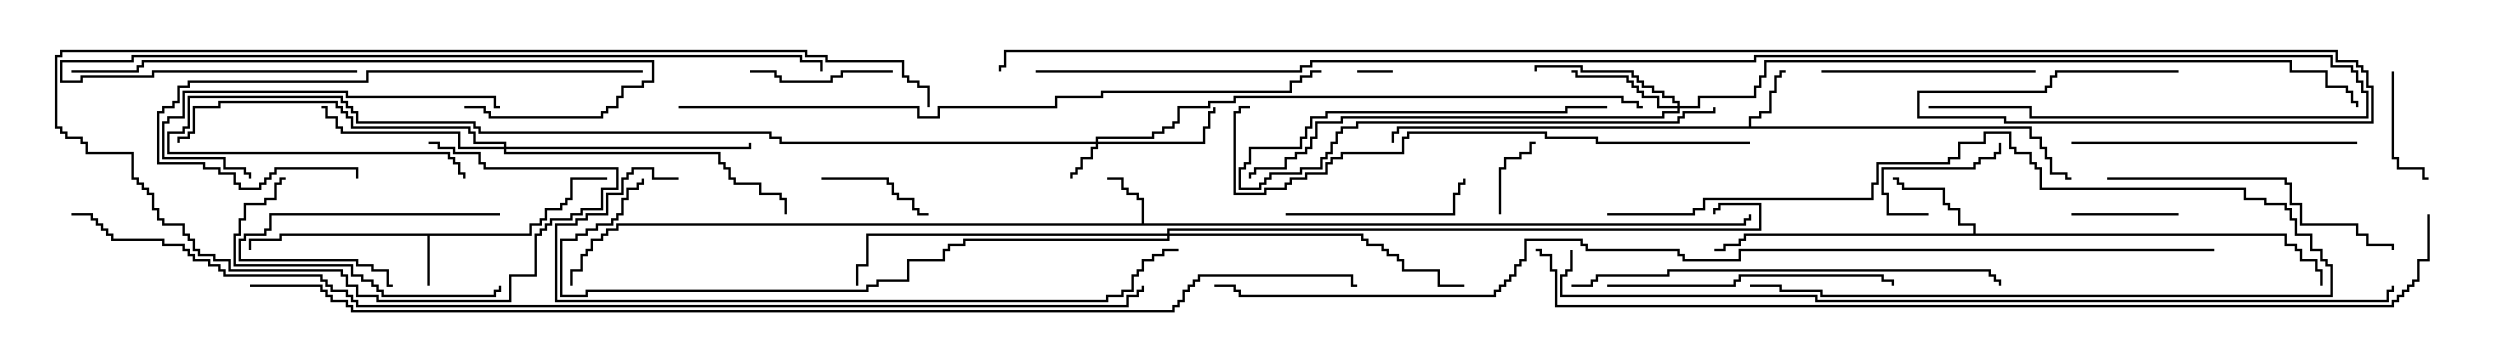 <svg version="1.1" width="105" height="15" xmlns="http://www.w3.org/2000/svg"><path d="M22.236,9.807L22.236,9.379L22.664,9.379L22.664,9.164L22.879,9.164L22.879,8.736L23.521,8.736L23.521,8.521L23.736,8.521L23.736,8.307L23.95,8.307L23.95,7.45L25.5,7.45L25.5,7.55L24.05,7.55L24.05,8.407L23.836,8.407L23.836,8.621L23.621,8.621L23.621,8.836L22.979,8.836L22.979,9.264L22.764,9.264L22.764,9.479L22.336,9.479L22.336,9.907L18.05,9.907L18.05,12L17.95,12L17.95,9.907L11.836,9.907L11.836,10.121L10.55,10.121L10.55,10.5L10.45,10.5L10.45,10.021L11.736,10.021L11.736,9.807z" stroke="none"/><path d="M47.95,9.379L47.95,8.407L47.736,8.407L47.736,8.193L47.307,8.193L47.307,7.979L47.093,7.979L47.093,7.55L46.5,7.55L46.5,7.45L47.193,7.45L47.193,7.879L47.407,7.879L47.407,8.093L47.836,8.093L47.836,8.307L48.05,8.307L48.05,9.379L73.236,9.379L73.236,9.164L73.45,9.164L73.45,9L73.55,9L73.55,9.264L73.336,9.264L73.336,9.479L25.979,9.479L25.979,9.693L25.55,9.693L25.55,9.907L25.336,9.907L25.336,10.121L24.907,10.121L24.907,10.55L24.693,10.55L24.693,10.764L24.479,10.764L24.479,11.407L24.05,11.407L24.05,12L23.95,12L23.95,11.307L24.379,11.307L24.379,10.664L24.593,10.664L24.593,10.45L24.807,10.45L24.807,10.021L25.236,10.021L25.236,9.807L25.45,9.807L25.45,9.593L25.879,9.593L25.879,9.379z" stroke="none"/><path d="M73.45,5.307L73.45,4.879L73.879,4.879L73.879,4.664L74.307,4.664L74.307,3.807L74.521,3.807L74.521,3.164L74.736,3.164L74.736,2.95L75,2.95L75,3.05L74.836,3.05L74.836,3.264L74.621,3.264L74.621,3.907L74.407,3.907L74.407,4.764L73.979,4.764L73.979,4.979L73.55,4.979L73.55,5.307L85.336,5.307L85.336,5.736L85.764,5.736L85.764,6.164L85.979,6.164L85.979,6.593L86.193,6.593L86.193,7.236L86.836,7.236L86.836,7.45L87,7.45L87,7.55L86.736,7.55L86.736,7.336L86.093,7.336L86.093,6.693L85.879,6.693L85.879,6.264L85.664,6.264L85.664,5.836L85.236,5.836L85.236,5.407L58.764,5.407L58.764,5.621L58.55,5.621L58.55,6L58.45,6L58.45,5.521L58.664,5.521L58.664,5.307z" stroke="none"/><path d="M82.879,9.807L82.879,9.479L82.236,9.479L82.236,8.836L81.807,8.836L81.807,8.621L81.593,8.621L81.593,7.979L79.879,7.979L79.879,7.764L79.664,7.764L79.664,7.55L79.5,7.55L79.5,7.45L79.764,7.45L79.764,7.664L79.979,7.664L79.979,7.879L81.693,7.879L81.693,8.521L81.907,8.521L81.907,8.736L82.336,8.736L82.336,9.379L82.979,9.379L82.979,9.807L96.05,9.807L96.05,10.236L96.479,10.236L96.479,10.45L96.693,10.45L96.693,10.879L97.336,10.879L97.336,11.307L97.55,11.307L97.55,12L97.45,12L97.45,11.407L97.236,11.407L97.236,10.979L96.593,10.979L96.593,10.55L96.379,10.55L96.379,10.336L95.95,10.336L95.95,9.907L73.336,9.907L73.336,10.121L73.121,10.121L73.121,10.336L72.479,10.336L72.479,10.55L72,10.55L72,10.45L72.379,10.45L72.379,10.236L73.021,10.236L73.021,10.021L73.236,10.021L73.236,9.807z" stroke="none"/><path d="M46.021,5.95L46.021,5.736L48.379,5.736L48.379,5.521L48.807,5.521L48.807,5.307L49.236,5.307L49.236,5.093L49.45,5.093L49.45,4.45L50.736,4.45L50.736,4.236L51.807,4.236L51.807,4.021L68.193,4.021L68.193,4.236L68.836,4.236L68.836,4.45L69,4.45L69,4.55L68.736,4.55L68.736,4.336L68.093,4.336L68.093,4.121L51.907,4.121L51.907,4.336L50.836,4.336L50.836,4.55L49.55,4.55L49.55,5.193L49.336,5.193L49.336,5.407L48.907,5.407L48.907,5.621L48.479,5.621L48.479,5.836L46.121,5.836L46.121,5.95L50.521,5.95L50.521,5.307L50.736,5.307L50.736,4.664L50.95,4.664L50.95,4.5L51.05,4.5L51.05,4.764L50.836,4.764L50.836,5.407L50.621,5.407L50.621,6.05L46.121,6.05L46.121,6.264L45.907,6.264L45.907,6.693L45.479,6.693L45.479,7.121L45.264,7.121L45.264,7.336L45.05,7.336L45.05,7.5L44.95,7.5L44.95,7.236L45.164,7.236L45.164,7.021L45.379,7.021L45.379,6.593L45.807,6.593L45.807,6.164L46.021,6.164L46.021,6.05L32.736,6.05L32.736,5.836L32.307,5.836L32.307,5.621L20.093,5.621L20.093,5.407L19.879,5.407L19.879,5.193L14.95,5.193L14.95,4.764L14.736,4.764L14.736,4.55L14.521,4.55L14.521,4.336L14.307,4.336L14.307,4.121L7.979,4.121L7.979,5.407L7.764,5.407L7.764,5.621L7.121,5.621L7.121,6.379L18.907,6.379L18.907,6.593L19.121,6.593L19.121,6.807L19.336,6.807L19.336,7.236L19.55,7.236L19.55,7.5L19.45,7.5L19.45,7.336L19.236,7.336L19.236,6.907L19.021,6.907L19.021,6.693L18.807,6.693L18.807,6.479L7.021,6.479L7.021,5.521L7.664,5.521L7.664,5.307L7.879,5.307L7.879,4.021L14.407,4.021L14.407,4.236L14.621,4.236L14.621,4.45L14.836,4.45L14.836,4.664L15.05,4.664L15.05,5.093L19.979,5.093L19.979,5.307L20.193,5.307L20.193,5.521L32.407,5.521L32.407,5.736L32.836,5.736L32.836,5.95z" stroke="none"/><path d="M70.45,4.45L70.45,4.336L70.236,4.336L70.236,4.121L69.807,4.121L69.807,3.907L69.379,3.907L69.379,3.693L68.95,3.693L68.95,3.479L68.736,3.479L68.736,3.264L68.521,3.264L68.521,3.05L66.379,3.05L66.379,2.836L64.55,2.836L64.55,3L64.45,3L64.45,2.736L66.479,2.736L66.479,2.95L68.621,2.95L68.621,3.164L68.836,3.164L68.836,3.379L69.05,3.379L69.05,3.593L69.479,3.593L69.479,3.807L69.907,3.807L69.907,4.021L70.336,4.021L70.336,4.236L70.55,4.236L70.55,4.45L71.307,4.45L71.307,4.021L73.664,4.021L73.664,3.593L73.879,3.593L73.879,3.164L74.093,3.164L74.093,2.521L96.264,2.521L96.264,2.95L97.764,2.95L97.764,3.593L98.621,3.593L98.621,3.807L98.836,3.807L98.836,4.236L99.05,4.236L99.05,4.5L98.95,4.5L98.95,4.336L98.736,4.336L98.736,3.907L98.521,3.907L98.521,3.693L97.664,3.693L97.664,3.05L96.164,3.05L96.164,2.621L74.193,2.621L74.193,3.264L73.979,3.264L73.979,3.693L73.764,3.693L73.764,4.121L71.407,4.121L71.407,4.55L70.55,4.55L70.55,4.764L69.907,4.764L69.907,4.979L56.407,4.979L56.407,5.193L55.336,5.193L55.336,5.836L55.121,5.836L55.121,6.264L54.907,6.264L54.907,6.479L54.479,6.479L54.479,6.693L54.05,6.693L54.05,7.121L52.764,7.121L52.764,7.336L52.55,7.336L52.55,7.5L52.45,7.5L52.45,7.236L52.664,7.236L52.664,7.021L53.95,7.021L53.95,6.593L54.379,6.593L54.379,6.379L54.807,6.379L54.807,6.164L55.021,6.164L55.021,5.736L55.236,5.736L55.236,5.093L56.307,5.093L56.307,4.879L69.807,4.879L69.807,4.664L70.45,4.664L70.45,4.55L69.593,4.55L69.593,4.121L68.95,4.121L68.95,3.907L68.736,3.907L68.736,3.693L68.521,3.693L68.521,3.479L68.307,3.479L68.307,3.264L66.164,3.264L66.164,3.05L66,3.05L66,2.95L66.264,2.95L66.264,3.164L68.407,3.164L68.407,3.379L68.621,3.379L68.621,3.593L68.836,3.593L68.836,3.807L69.05,3.807L69.05,4.021L69.693,4.021L69.693,4.45z" stroke="none"/><path d="M21.164,6.164L21.164,6.05L19.879,6.05L19.879,5.621L19.664,5.621L19.664,5.407L14.736,5.407L14.736,4.979L14.521,4.979L14.521,4.764L14.307,4.764L14.307,4.55L14.093,4.55L14.093,4.336L9.264,4.336L9.264,4.55L8.193,4.55L8.193,5.621L7.979,5.621L7.979,5.836L7.55,5.836L7.55,6L7.45,6L7.45,5.736L7.879,5.736L7.879,5.521L8.093,5.521L8.093,4.45L9.164,4.45L9.164,4.236L14.193,4.236L14.193,4.45L14.407,4.45L14.407,4.664L14.621,4.664L14.621,4.879L14.836,4.879L14.836,5.307L19.764,5.307L19.764,5.521L19.979,5.521L19.979,5.95L21.264,5.95L21.264,6.164L31.45,6.164L31.45,6L31.55,6L31.55,6.264L21.264,6.264L21.264,6.379L30.264,6.379L30.264,6.807L30.479,6.807L30.479,7.021L30.693,7.021L30.693,7.45L30.907,7.45L30.907,7.664L31.979,7.664L31.979,8.093L32.836,8.093L32.836,8.307L33.05,8.307L33.05,9L32.95,9L32.95,8.407L32.736,8.407L32.736,8.193L31.879,8.193L31.879,7.764L30.807,7.764L30.807,7.55L30.593,7.55L30.593,7.121L30.379,7.121L30.379,6.907L30.164,6.907L30.164,6.479L21.164,6.479L21.164,6.264L19.236,6.264L19.236,5.621L14.307,5.621L14.307,5.407L14.093,5.407L14.093,4.979L13.664,4.979L13.664,4.55L13.5,4.55L13.5,4.45L13.764,4.45L13.764,4.879L14.193,4.879L14.193,5.307L14.407,5.307L14.407,5.521L19.336,5.521L19.336,6.164z" stroke="none"/><path d="M49.021,9.807L49.021,9.593L73.879,9.593L73.879,8.621L72.264,8.621L72.264,8.836L72.05,8.836L72.05,9L71.95,9L71.95,8.736L72.164,8.736L72.164,8.521L73.979,8.521L73.979,9.693L49.121,9.693L49.121,9.807L57.264,9.807L57.264,10.021L57.479,10.021L57.479,10.236L58.121,10.236L58.121,10.45L58.336,10.45L58.336,10.664L58.764,10.664L58.764,10.879L58.979,10.879L58.979,11.307L60.479,11.307L60.479,11.95L61.5,11.95L61.5,12.05L60.379,12.05L60.379,11.407L58.879,11.407L58.879,10.979L58.664,10.979L58.664,10.764L58.236,10.764L58.236,10.55L58.021,10.55L58.021,10.336L57.379,10.336L57.379,10.121L57.164,10.121L57.164,9.907L49.121,9.907L49.121,10.121L40.55,10.121L40.55,10.336L39.907,10.336L39.907,10.55L39.693,10.55L39.693,10.979L38.193,10.979L38.193,11.836L36.907,11.836L36.907,12.05L36.479,12.05L36.479,12.264L24.693,12.264L24.693,12.479L23.521,12.479L23.521,10.021L24.164,10.021L24.164,9.807L24.593,9.807L24.593,9.593L25.021,9.593L25.021,9.379L25.664,9.379L25.664,9.164L25.879,9.164L25.879,8.95L26.093,8.95L26.093,8.307L26.307,8.307L26.307,7.879L26.736,7.879L26.736,7.664L26.95,7.664L26.95,7.5L27.05,7.5L27.05,7.764L26.836,7.764L26.836,7.979L26.407,7.979L26.407,8.407L26.193,8.407L26.193,9.05L25.979,9.05L25.979,9.264L25.764,9.264L25.764,9.479L25.121,9.479L25.121,9.693L24.693,9.693L24.693,9.907L24.264,9.907L24.264,10.121L23.621,10.121L23.621,12.379L24.593,12.379L24.593,12.164L36.379,12.164L36.379,11.95L36.807,11.95L36.807,11.736L38.093,11.736L38.093,10.879L39.593,10.879L39.593,10.45L39.807,10.45L39.807,10.236L40.45,10.236L40.45,10.021L49.021,10.021L49.021,9.907L36.479,9.907L36.479,11.193L36.05,11.193L36.05,12L35.95,12L35.95,11.093L36.379,11.093L36.379,9.807z" stroke="none"/><path d="M58.5,2.95L58.5,3.05L57,3.05L57,2.95z" stroke="none"/><path d="M63.05,9L62.95,9L62.95,7.021L63.164,7.021L63.164,6.593L63.807,6.593L63.807,6.379L64.236,6.379L64.236,5.95L64.5,5.95L64.5,6.05L64.336,6.05L64.336,6.479L63.907,6.479L63.907,6.693L63.264,6.693L63.264,7.121L63.05,7.121z" stroke="none"/><path d="M81,8.95L81,9.05L79.236,9.05L79.236,8.193L79.021,8.193L79.021,7.021L82.879,7.021L82.879,6.807L83.093,6.807L83.093,6.593L83.736,6.593L83.736,6.379L83.95,6.379L83.95,6L84.05,6L84.05,6.479L83.836,6.479L83.836,6.693L83.193,6.693L83.193,6.907L82.979,6.907L82.979,7.121L79.121,7.121L79.121,8.093L79.336,8.093L79.336,8.95z" stroke="none"/><path d="M71.95,4.5L72.05,4.5L72.05,4.764L70.764,4.764L70.764,4.979L70.55,4.979L70.55,5.193L57.05,5.193L57.05,5.407L56.407,5.407L56.407,5.621L56.193,5.621L56.193,6.05L55.979,6.05L55.979,6.479L55.764,6.479L55.764,6.693L55.55,6.693L55.55,7.121L54.693,7.121L54.693,7.336L53.407,7.336L53.407,7.55L53.193,7.55L53.193,7.764L52.979,7.764L52.979,7.979L52.021,7.979L52.021,7.021L52.236,7.021L52.236,6.807L52.45,6.807L52.45,6.164L54.593,6.164L54.593,5.736L54.807,5.736L54.807,5.307L55.021,5.307L55.021,4.879L55.664,4.879L55.664,4.664L65.736,4.664L65.736,4.45L67.5,4.45L67.5,4.55L65.836,4.55L65.836,4.764L55.764,4.764L55.764,4.979L55.121,4.979L55.121,5.407L54.907,5.407L54.907,5.836L54.693,5.836L54.693,6.264L52.55,6.264L52.55,6.907L52.336,6.907L52.336,7.121L52.121,7.121L52.121,7.879L52.879,7.879L52.879,7.664L53.093,7.664L53.093,7.45L53.307,7.45L53.307,7.236L54.593,7.236L54.593,7.021L55.45,7.021L55.45,6.593L55.664,6.593L55.664,6.379L55.879,6.379L55.879,5.95L56.093,5.95L56.093,5.521L56.307,5.521L56.307,5.307L56.95,5.307L56.95,5.093L70.45,5.093L70.45,4.879L70.664,4.879L70.664,4.664L71.95,4.664z" stroke="none"/><path d="M91.5,8.95L91.5,9.05L87,9.05L87,8.95z" stroke="none"/><path d="M34.5,7.55L34.5,7.45L37.336,7.45L37.336,7.664L37.55,7.664L37.55,8.093L37.764,8.093L37.764,8.307L38.407,8.307L38.407,8.736L38.621,8.736L38.621,8.95L39,8.95L39,9.05L38.521,9.05L38.521,8.836L38.307,8.836L38.307,8.407L37.664,8.407L37.664,8.193L37.45,8.193L37.45,7.764L37.236,7.764L37.236,7.55z" stroke="none"/><path d="M100.45,3L100.55,3L100.55,6.593L100.764,6.593L100.764,7.021L101.836,7.021L101.836,7.45L102,7.45L102,7.55L101.736,7.55L101.736,7.121L100.664,7.121L100.664,6.693L100.45,6.693z" stroke="none"/><path d="M21,8.95L21,9.05L11.407,9.05L11.407,9.693L11.193,9.693L11.193,9.907L10.336,9.907L10.336,10.121L10.121,10.121L10.121,10.879L15.05,10.879L15.05,11.093L15.693,11.093L15.693,11.307L16.336,11.307L16.336,11.95L16.5,11.95L16.5,12.05L16.236,12.05L16.236,11.407L15.593,11.407L15.593,11.193L14.95,11.193L14.95,10.979L10.021,10.979L10.021,10.021L10.236,10.021L10.236,9.807L11.093,9.807L11.093,9.593L11.307,9.593L11.307,8.95z" stroke="none"/><path d="M37.5,2.95L37.5,3.05L35.407,3.05L35.407,3.264L34.979,3.264L34.979,3.479L32.736,3.479L32.736,3.264L32.521,3.264L32.521,3.05L31.5,3.05L31.5,2.95L32.621,2.95L32.621,3.164L32.836,3.164L32.836,3.379L34.879,3.379L34.879,3.164L35.307,3.164L35.307,2.95z" stroke="none"/><path d="M67.5,9.05L67.5,8.95L71.093,8.95L71.093,8.736L71.521,8.736L71.521,8.307L78.593,8.307L78.593,7.664L78.807,7.664L78.807,6.807L81.807,6.807L81.807,6.593L82.236,6.593L82.236,5.95L83.307,5.95L83.307,5.521L84.479,5.521L84.479,6.164L84.693,6.164L84.693,6.379L85.336,6.379L85.336,6.807L85.55,6.807L85.55,7.021L85.764,7.021L85.764,7.879L94.336,7.879L94.336,8.307L95.193,8.307L95.193,8.521L96.05,8.521L96.05,8.736L96.264,8.736L96.264,9.164L96.479,9.164L96.479,9.807L97.121,9.807L97.121,10.45L97.55,10.45L97.55,10.879L97.764,10.879L97.764,11.093L97.979,11.093L97.979,12.479L76.45,12.479L76.45,12.264L74.736,12.264L74.736,12.05L73.5,12.05L73.5,11.95L74.836,11.95L74.836,12.164L76.55,12.164L76.55,12.379L97.879,12.379L97.879,11.193L97.664,11.193L97.664,10.979L97.45,10.979L97.45,10.55L97.021,10.55L97.021,9.907L96.379,9.907L96.379,9.264L96.164,9.264L96.164,8.836L95.95,8.836L95.95,8.621L95.093,8.621L95.093,8.407L94.236,8.407L94.236,7.979L85.664,7.979L85.664,7.121L85.45,7.121L85.45,6.907L85.236,6.907L85.236,6.479L84.593,6.479L84.593,6.264L84.379,6.264L84.379,5.621L83.407,5.621L83.407,6.05L82.336,6.05L82.336,6.693L81.907,6.693L81.907,6.907L78.907,6.907L78.907,7.764L78.693,7.764L78.693,8.407L71.621,8.407L71.621,8.836L71.193,8.836L71.193,9.05z" stroke="none"/><path d="M54,9.05L54,8.95L61.021,8.95L61.021,8.093L61.236,8.093L61.236,7.664L61.45,7.664L61.45,7.5L61.55,7.5L61.55,7.764L61.336,7.764L61.336,8.193L61.121,8.193L61.121,9.05z" stroke="none"/><path d="M76.5,3.05L76.5,2.95L85.5,2.95L85.5,3.05z" stroke="none"/><path d="M12,7.45L12,7.55L11.836,7.55L11.836,7.764L11.621,7.764L11.621,8.407L11.193,8.407L11.193,8.621L10.336,8.621L10.336,9.264L10.121,9.264L10.121,9.907L9.907,9.907L9.907,11.093L14.836,11.093L14.836,11.521L15.264,11.521L15.264,11.736L15.693,11.736L15.693,11.95L15.907,11.95L15.907,12.164L16.121,12.164L16.121,12.379L20.736,12.379L20.736,12.164L20.95,12.164L20.95,12L21.05,12L21.05,12.264L20.836,12.264L20.836,12.479L16.021,12.479L16.021,12.264L15.807,12.264L15.807,12.05L15.593,12.05L15.593,11.836L15.164,11.836L15.164,11.621L14.736,11.621L14.736,11.193L9.807,11.193L9.807,9.807L10.021,9.807L10.021,9.164L10.236,9.164L10.236,8.521L11.093,8.521L11.093,8.307L11.521,8.307L11.521,7.664L11.736,7.664L11.736,7.45z" stroke="none"/><path d="M21,4.45L21,4.55L20.736,4.55L20.736,4.121L14.521,4.121L14.521,3.907L7.764,3.907L7.764,4.979L7.121,4.979L7.121,5.193L6.907,5.193L6.907,6.593L9.479,6.593L9.479,7.021L10.336,7.021L10.336,7.236L10.55,7.236L10.55,7.5L10.45,7.5L10.45,7.336L10.236,7.336L10.236,7.121L9.379,7.121L9.379,6.693L6.807,6.693L6.807,5.093L7.021,5.093L7.021,4.879L7.664,4.879L7.664,3.807L14.621,3.807L14.621,4.021L20.836,4.021L20.836,4.45z" stroke="none"/><path d="M67.5,12.05L67.5,11.95L72.807,11.95L72.807,11.736L73.021,11.736L73.021,11.521L79.121,11.521L79.121,11.736L79.55,11.736L79.55,12L79.45,12L79.45,11.836L79.021,11.836L79.021,11.621L73.121,11.621L73.121,11.836L72.907,11.836L72.907,12.05z" stroke="none"/><path d="M87,6.05L87,5.95L99,5.95L99,6.05z" stroke="none"/><path d="M88.5,7.55L88.5,7.45L96.05,7.45L96.05,7.664L96.264,7.664L96.264,8.521L96.693,8.521L96.693,9.379L99.05,9.379L99.05,9.807L99.479,9.807L99.479,10.236L100.55,10.236L100.55,10.5L100.45,10.5L100.45,10.336L99.379,10.336L99.379,9.907L98.95,9.907L98.95,9.479L96.593,9.479L96.593,8.621L96.164,8.621L96.164,7.764L95.95,7.764L95.95,7.55z" stroke="none"/><path d="M27,2.95L27,3.05L15.479,3.05L15.479,3.479L7.979,3.479L7.979,3.693L7.55,3.693L7.55,4.336L7.336,4.336L7.336,4.55L6.907,4.55L6.907,4.764L6.693,4.764L6.693,6.807L8.621,6.807L8.621,7.021L9.264,7.021L9.264,7.236L9.907,7.236L9.907,7.664L10.121,7.664L10.121,7.879L10.879,7.879L10.879,7.664L11.093,7.664L11.093,7.45L11.307,7.45L11.307,7.236L11.521,7.236L11.521,7.021L15.05,7.021L15.05,7.5L14.95,7.5L14.95,7.121L11.621,7.121L11.621,7.336L11.407,7.336L11.407,7.55L11.193,7.55L11.193,7.764L10.979,7.764L10.979,7.979L10.021,7.979L10.021,7.764L9.807,7.764L9.807,7.336L9.164,7.336L9.164,7.121L8.521,7.121L8.521,6.907L6.593,6.907L6.593,4.664L6.807,4.664L6.807,4.45L7.236,4.45L7.236,4.236L7.45,4.236L7.45,3.593L7.879,3.593L7.879,3.379L15.379,3.379L15.379,2.95z" stroke="none"/><path d="M19.5,4.55L19.5,4.45L20.407,4.45L20.407,4.664L20.621,4.664L20.621,4.879L25.236,4.879L25.236,4.664L25.45,4.664L25.45,4.45L25.879,4.45L25.879,4.021L26.093,4.021L26.093,3.593L26.95,3.593L26.95,3.379L27.379,3.379L27.379,2.621L6.05,2.621L6.05,2.836L5.836,2.836L5.836,3.05L3,3.05L3,2.95L5.736,2.95L5.736,2.736L5.95,2.736L5.95,2.521L27.479,2.521L27.479,3.479L27.05,3.479L27.05,3.693L26.193,3.693L26.193,4.121L25.979,4.121L25.979,4.55L25.55,4.55L25.55,4.764L25.336,4.764L25.336,4.979L20.521,4.979L20.521,4.764L20.307,4.764L20.307,4.55z" stroke="none"/><path d="M66,12.05L66,11.95L66.807,11.95L66.807,11.736L67.021,11.736L67.021,11.521L70.021,11.521L70.021,11.307L83.621,11.307L83.621,11.521L83.836,11.521L83.836,11.736L84.05,11.736L84.05,12L83.95,12L83.95,11.836L83.736,11.836L83.736,11.621L83.521,11.621L83.521,11.407L70.121,11.407L70.121,11.621L67.121,11.621L67.121,11.836L66.907,11.836L66.907,12.05z" stroke="none"/><path d="M15,2.95L15,3.05L6.479,3.05L6.479,3.264L3.479,3.264L3.479,3.479L2.521,3.479L2.521,2.521L5.521,2.521L5.521,2.307L33.693,2.307L33.693,2.521L34.55,2.521L34.55,3L34.45,3L34.45,2.621L33.593,2.621L33.593,2.407L5.621,2.407L5.621,2.621L2.621,2.621L2.621,3.379L3.379,3.379L3.379,3.164L6.379,3.164L6.379,2.95z" stroke="none"/><path d="M73.5,5.95L73.5,6.05L67.021,6.05L67.021,5.836L64.879,5.836L64.879,5.621L59.193,5.621L59.193,5.836L58.979,5.836L58.979,6.479L56.407,6.479L56.407,6.693L55.979,6.693L55.979,6.907L55.764,6.907L55.764,7.336L54.907,7.336L54.907,7.55L54.264,7.55L54.264,7.764L54.05,7.764L54.05,7.979L53.193,7.979L53.193,8.193L51.807,8.193L51.807,4.664L52.021,4.664L52.021,4.45L52.5,4.45L52.5,4.55L52.121,4.55L52.121,4.764L51.907,4.764L51.907,8.093L53.093,8.093L53.093,7.879L53.95,7.879L53.95,7.664L54.164,7.664L54.164,7.45L54.807,7.45L54.807,7.236L55.664,7.236L55.664,6.807L55.879,6.807L55.879,6.593L56.307,6.593L56.307,6.379L58.879,6.379L58.879,5.736L59.093,5.736L59.093,5.521L64.979,5.521L64.979,5.736L67.121,5.736L67.121,5.95z" stroke="none"/><path d="M39.05,4.5L38.95,4.5L38.95,3.693L38.521,3.693L38.521,3.479L38.093,3.479L38.093,3.264L37.879,3.264L37.879,2.621L34.664,2.621L34.664,2.407L33.807,2.407L33.807,2.193L2.621,2.193L2.621,2.407L2.407,2.407L2.407,5.307L2.621,5.307L2.621,5.521L2.836,5.521L2.836,5.736L3.479,5.736L3.479,5.95L3.693,5.95L3.693,6.379L5.621,6.379L5.621,7.45L5.836,7.45L5.836,7.664L6.05,7.664L6.05,7.879L6.264,7.879L6.264,8.093L6.479,8.093L6.479,8.736L6.693,8.736L6.693,9.164L6.907,9.164L6.907,9.379L7.764,9.379L7.764,9.807L7.979,9.807L7.979,10.021L8.193,10.021L8.193,10.45L8.407,10.45L8.407,10.664L9.05,10.664L9.05,10.879L9.693,10.879L9.693,11.307L14.407,11.307L14.407,11.521L14.621,11.521L14.621,11.95L15.05,11.95L15.05,12.379L15.907,12.379L15.907,12.593L21.379,12.593L21.379,11.521L22.45,11.521L22.45,9.807L22.664,9.807L22.664,9.593L22.879,9.593L22.879,9.379L23.093,9.379L23.093,9.164L23.95,9.164L23.95,8.95L24.379,8.95L24.379,8.736L25.236,8.736L25.236,7.879L25.879,7.879L25.879,7.121L20.307,7.121L20.307,6.907L20.093,6.907L20.093,6.479L19.021,6.479L19.021,6.264L18.379,6.264L18.379,6.05L18,6.05L18,5.95L18.479,5.95L18.479,6.164L19.121,6.164L19.121,6.379L20.193,6.379L20.193,6.807L20.407,6.807L20.407,7.021L25.979,7.021L25.979,7.979L25.336,7.979L25.336,8.836L24.479,8.836L24.479,9.05L24.05,9.05L24.05,9.264L23.193,9.264L23.193,9.479L22.979,9.479L22.979,9.693L22.764,9.693L22.764,9.907L22.55,9.907L22.55,11.621L21.479,11.621L21.479,12.693L15.807,12.693L15.807,12.479L14.95,12.479L14.95,12.05L14.521,12.05L14.521,11.621L14.307,11.621L14.307,11.407L9.593,11.407L9.593,10.979L8.95,10.979L8.95,10.764L8.307,10.764L8.307,10.55L8.093,10.55L8.093,10.121L7.879,10.121L7.879,9.907L7.664,9.907L7.664,9.479L6.807,9.479L6.807,9.264L6.593,9.264L6.593,8.836L6.379,8.836L6.379,8.193L6.164,8.193L6.164,7.979L5.95,7.979L5.95,7.764L5.736,7.764L5.736,7.55L5.521,7.55L5.521,6.479L3.593,6.479L3.593,6.05L3.379,6.05L3.379,5.836L2.736,5.836L2.736,5.621L2.521,5.621L2.521,5.407L2.307,5.407L2.307,2.307L2.521,2.307L2.521,2.093L33.907,2.093L33.907,2.307L34.764,2.307L34.764,2.521L37.979,2.521L37.979,3.164L38.193,3.164L38.193,3.379L38.621,3.379L38.621,3.593L39.05,3.593z" stroke="none"/><path d="M28.5,7.45L28.5,7.55L27.379,7.55L27.379,7.121L26.621,7.121L26.621,7.336L26.407,7.336L26.407,7.55L26.193,7.55L26.193,8.193L25.55,8.193L25.55,9.05L24.693,9.05L24.693,9.264L24.264,9.264L24.264,9.479L23.407,9.479L23.407,12.593L46.45,12.593L46.45,12.379L47.093,12.379L47.093,12.164L47.521,12.164L47.521,11.521L47.736,11.521L47.736,11.307L47.95,11.307L47.95,10.879L48.379,10.879L48.379,10.664L48.807,10.664L48.807,10.45L49.5,10.45L49.5,10.55L48.907,10.55L48.907,10.764L48.479,10.764L48.479,10.979L48.05,10.979L48.05,11.407L47.836,11.407L47.836,11.621L47.621,11.621L47.621,12.264L47.193,12.264L47.193,12.479L46.55,12.479L46.55,12.693L23.307,12.693L23.307,9.379L24.164,9.379L24.164,9.164L24.593,9.164L24.593,8.95L25.45,8.95L25.45,8.093L26.093,8.093L26.093,7.45L26.307,7.45L26.307,7.236L26.521,7.236L26.521,7.021L27.479,7.021L27.479,7.45z" stroke="none"/><path d="M28.5,4.55L28.5,4.45L38.621,4.45L38.621,4.879L39.379,4.879L39.379,4.45L44.307,4.45L44.307,4.021L46.236,4.021L46.236,3.807L54.164,3.807L54.164,3.379L54.593,3.379L54.593,3.164L55.021,3.164L55.021,2.95L55.5,2.95L55.5,3.05L55.121,3.05L55.121,3.264L54.693,3.264L54.693,3.479L54.264,3.479L54.264,3.907L46.336,3.907L46.336,4.121L44.407,4.121L44.407,4.55L39.479,4.55L39.479,4.979L38.521,4.979L38.521,4.55z" stroke="none"/><path d="M65.95,10.5L66.05,10.5L66.05,11.407L65.836,11.407L65.836,11.621L65.621,11.621L65.621,12.379L76.336,12.379L76.336,12.593L100.236,12.593L100.236,12.164L100.45,12.164L100.45,12L100.55,12L100.55,12.264L100.336,12.264L100.336,12.693L76.236,12.693L76.236,12.479L65.521,12.479L65.521,11.521L65.736,11.521L65.736,11.307L65.95,11.307z" stroke="none"/><path d="M101.95,9L102.05,9L102.05,10.979L101.621,10.979L101.621,11.836L101.407,11.836L101.407,12.05L101.193,12.05L101.193,12.264L100.979,12.264L100.979,12.479L100.764,12.479L100.764,12.693L100.55,12.693L100.55,12.907L65.307,12.907L65.307,11.407L65.093,11.407L65.093,10.764L64.664,10.764L64.664,10.55L64.5,10.55L64.5,10.45L64.764,10.45L64.764,10.664L65.193,10.664L65.193,11.307L65.407,11.307L65.407,12.807L100.45,12.807L100.45,12.593L100.664,12.593L100.664,12.379L100.879,12.379L100.879,12.164L101.093,12.164L101.093,11.95L101.307,11.95L101.307,11.736L101.521,11.736L101.521,10.879L101.95,10.879z" stroke="none"/><path d="M43.5,3.05L43.5,2.95L54.593,2.95L54.593,2.736L55.021,2.736L55.021,2.521L73.664,2.521L73.664,2.307L97.979,2.307L97.979,2.736L98.836,2.736L98.836,2.95L99.05,2.95L99.05,3.379L99.264,3.379L99.264,3.807L99.479,3.807L99.479,4.979L85.236,4.979L85.236,4.55L81,4.55L81,4.45L85.336,4.45L85.336,4.879L99.379,4.879L99.379,3.907L99.164,3.907L99.164,3.479L98.95,3.479L98.95,3.05L98.736,3.05L98.736,2.836L97.879,2.836L97.879,2.407L73.764,2.407L73.764,2.621L55.121,2.621L55.121,2.836L54.693,2.836L54.693,3.05z" stroke="none"/><path d="M93,10.45L93,10.55L73.121,10.55L73.121,10.979L70.664,10.979L70.664,10.764L70.45,10.764L70.45,10.55L66.593,10.55L66.593,10.336L66.379,10.336L66.379,10.121L64.121,10.121L64.121,10.979L63.907,10.979L63.907,11.193L63.693,11.193L63.693,11.621L63.479,11.621L63.479,11.836L63.264,11.836L63.264,12.05L63.05,12.05L63.05,12.264L62.836,12.264L62.836,12.479L52.021,12.479L52.021,12.264L51.807,12.264L51.807,12.05L51,12.05L51,11.95L51.907,11.95L51.907,12.164L52.121,12.164L52.121,12.379L62.736,12.379L62.736,12.164L62.95,12.164L62.95,11.95L63.164,11.95L63.164,11.736L63.379,11.736L63.379,11.521L63.593,11.521L63.593,11.093L63.807,11.093L63.807,10.879L64.021,10.879L64.021,10.021L66.479,10.021L66.479,10.236L66.693,10.236L66.693,10.45L70.55,10.45L70.55,10.664L70.764,10.664L70.764,10.879L73.021,10.879L73.021,10.45z" stroke="none"/><path d="M3,9.05L3,8.95L3.907,8.95L3.907,9.164L4.121,9.164L4.121,9.379L4.336,9.379L4.336,9.593L4.55,9.593L4.55,9.807L4.764,9.807L4.764,10.021L6.907,10.021L6.907,10.236L7.764,10.236L7.764,10.45L7.979,10.45L7.979,10.664L8.193,10.664L8.193,10.879L8.836,10.879L8.836,11.093L9.264,11.093L9.264,11.307L9.479,11.307L9.479,11.521L13.55,11.521L13.55,11.736L13.764,11.736L13.764,11.95L13.979,11.95L13.979,12.164L14.621,12.164L14.621,12.379L14.836,12.379L14.836,12.593L15.05,12.593L15.05,12.807L47.307,12.807L47.307,12.379L47.736,12.379L47.736,12.164L47.95,12.164L47.95,12L48.05,12L48.05,12.264L47.836,12.264L47.836,12.479L47.407,12.479L47.407,12.907L14.95,12.907L14.95,12.693L14.736,12.693L14.736,12.479L14.521,12.479L14.521,12.264L13.879,12.264L13.879,12.05L13.664,12.05L13.664,11.836L13.45,11.836L13.45,11.621L9.379,11.621L9.379,11.407L9.164,11.407L9.164,11.193L8.736,11.193L8.736,10.979L8.093,10.979L8.093,10.764L7.879,10.764L7.879,10.55L7.664,10.55L7.664,10.336L6.807,10.336L6.807,10.121L4.664,10.121L4.664,9.907L4.45,9.907L4.45,9.693L4.236,9.693L4.236,9.479L4.021,9.479L4.021,9.264L3.807,9.264L3.807,9.05z" stroke="none"/><path d="M10.5,12.05L10.5,11.95L13.55,11.95L13.55,12.164L13.764,12.164L13.764,12.379L13.979,12.379L13.979,12.593L14.621,12.593L14.621,12.807L14.836,12.807L14.836,13.021L49.236,13.021L49.236,12.807L49.45,12.807L49.45,12.593L49.664,12.593L49.664,12.164L49.879,12.164L49.879,11.95L50.093,11.95L50.093,11.736L50.307,11.736L50.307,11.521L56.836,11.521L56.836,11.95L57,11.95L57,12.05L56.736,12.05L56.736,11.621L50.407,11.621L50.407,11.836L50.193,11.836L50.193,12.05L49.979,12.05L49.979,12.264L49.764,12.264L49.764,12.693L49.55,12.693L49.55,12.907L49.336,12.907L49.336,13.121L14.736,13.121L14.736,12.907L14.521,12.907L14.521,12.693L13.879,12.693L13.879,12.479L13.664,12.479L13.664,12.264L13.45,12.264L13.45,12.05z" stroke="none"/><path d="M91.5,2.95L91.5,3.05L86.407,3.05L86.407,3.264L86.193,3.264L86.193,3.693L85.979,3.693L85.979,3.907L80.621,3.907L80.621,4.879L84.264,4.879L84.264,5.093L99.593,5.093L99.593,3.693L99.379,3.693L99.379,3.05L99.164,3.05L99.164,2.836L98.95,2.836L98.95,2.621L98.093,2.621L98.093,2.193L42.264,2.193L42.264,2.836L42.05,2.836L42.05,3L41.95,3L41.95,2.736L42.164,2.736L42.164,2.093L98.193,2.093L98.193,2.521L99.05,2.521L99.05,2.736L99.264,2.736L99.264,2.95L99.479,2.95L99.479,3.593L99.693,3.593L99.693,5.193L84.164,5.193L84.164,4.979L80.521,4.979L80.521,3.807L85.879,3.807L85.879,3.593L86.093,3.593L86.093,3.164L86.307,3.164L86.307,2.95z" stroke="none"/></svg>